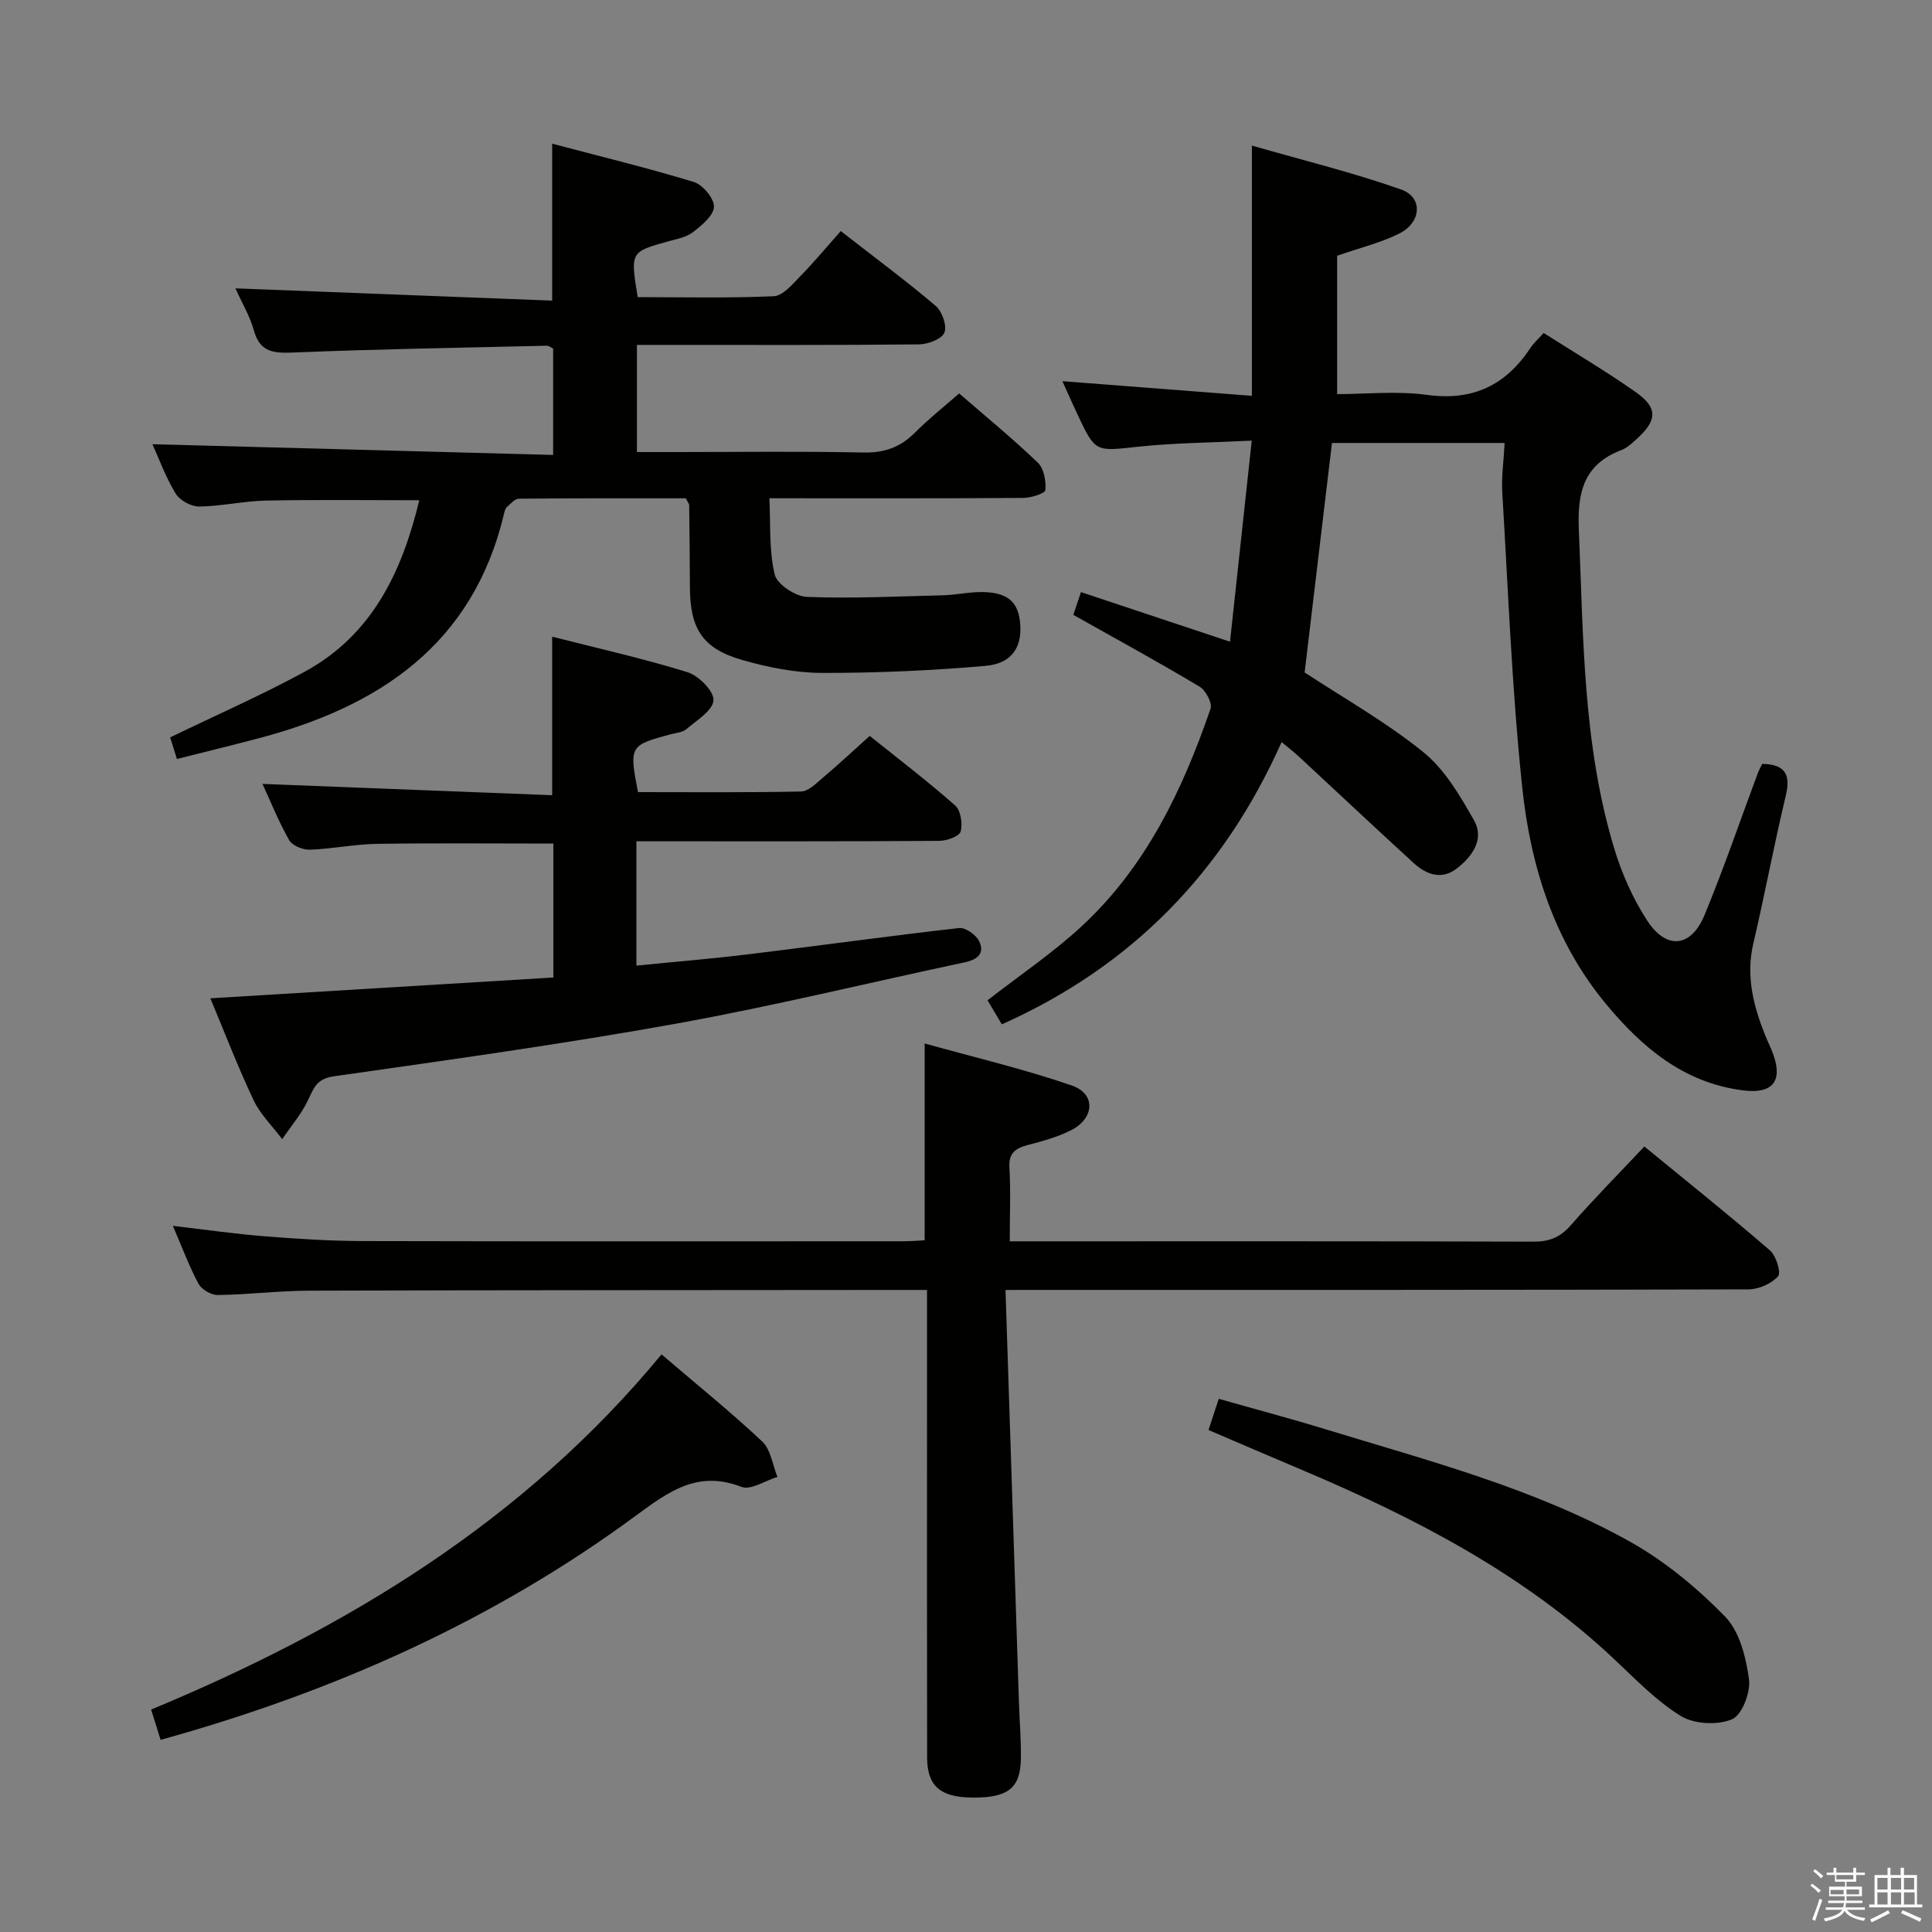 <svg enable-background="new 0 0 400 400" viewBox="0 0 400 400" xmlns="http://www.w3.org/2000/svg"><rect x="0" y="0" width="400" height="400" fill="#808080" stroke="none"/><path d="m374.8 390.4.4-.4c.7.5 1.3 1 1.8 1.4l-.5.5c-.5-.6-1.1-1.1-1.7-1.5zm1 7.3-.6-.3c.5-1.4 1.1-2.8 1.5-4.3.2.1.4.2.6.3-.5 1.3-1 2.8-1.5 4.3zm-.4-10.3.4-.4c.4.3 1 .8 1.7 1.4l-.5.5c-.4-.5-1-1-1.6-1.5zm2.5.3h1.7v-1h.6v1h3.5v-1h.6v1h1.8v.5h-1.8v1.4h-2v1h3.2v2h-3.2v.9h3.3v.5h-3.4c0 .3-.1.6-.1.9h4v.5h-3.7c.7.9 1.9 1.5 3.8 1.7-.1.2-.2.4-.3.6-2.1-.4-3.5-1.1-4-2.1-.4 1-1.8 1.7-4 2.2-.1-.2-.2-.4-.3-.6 2.1-.4 3.4-1 3.8-1.8h-3.4v-.5h3.6c.1-.3.1-.6.2-.9h-3.3v-.5h3.4c0-.3 0-.6 0-.9h-3.2v-2h3.3v-1h-2.1v-1.4h-1.7v-.5zm1.1 3.5v1h2.7c0-.3 0-.4 0-.4 0-.1 0-.2 0-.2 0-.1 0-.2 0-.3h-2.7zm1.2-3v.9h3.5v-.9zm4.7 3h-2.6v.6.4h2.6z" fill="#fafafb"/><path d="m393.6 386.7h.6v1.5h2.7v6.1h1.1v.6h-11v-.6h1.1v-6.1h2.7v-1.5h.6v1.5h2.1v-1.5zm-2.7 8.8.4.6c-1.2.6-2.5 1.3-3.8 1.9-.1-.2-.2-.4-.3-.6 1.2-.6 2.5-1.2 3.7-1.9zm-2.2-6.7v2.4h2.1v-2.4zm0 3v2.5h2.1v-2.5zm2.8-3v2.4h2.1v-2.4zm0 3v2.5h2.1v-2.5zm6 6.1c-1.4-.7-2.7-1.3-3.9-1.8l.3-.6c1.5.6 2.7 1.2 3.9 1.7zm-1.2-9.1h-2.1v2.4h2.1zm-2.1 3v2.5h2.2v-2.5z" fill="#fafafb"/><g fill="#010100"><path d="m311.52 91.71c-12.31 0-24.04 0-35.75 0-1.91 16.08-3.79 31.85-5.66 47.51 8.21 5.4 16.94 10.31 24.61 16.53 4.42 3.58 7.58 9.01 10.46 14.09 2.19 3.87-.31 7.41-3.48 9.91-3.19 2.52-6.37 1.35-9.02-1.07-7.98-7.29-15.85-14.71-23.78-22.06-.97-.9-2.02-1.7-3.56-2.98-11.94 26.79-30.9 46.37-57.92 58.44-1-1.68-1.98-3.34-2.96-4.98 6.62-5.16 13.5-9.78 19.5-15.34 13.29-12.3 20.89-28.21 26.67-45.03.4-1.17-.99-3.8-2.26-4.56-8.39-5.02-16.98-9.71-26.15-14.87.32-.96.85-2.55 1.58-4.71 10.28 3.42 20.11 6.69 30.86 10.27 1.5-13.85 2.95-27.28 4.5-41.63-8.47.42-16.09.46-23.62 1.27-8.76.94-8.73 1.23-12.5-6.79-.98-2.08-1.9-4.19-3.08-6.79 13.23 1.02 26.01 2.01 39.23 3.03 0-17.32 0-33.87 0-51.81 10.55 3.04 20.89 5.57 30.89 9.09 4.54 1.6 4.26 6.76-.32 9.09-3.79 1.92-8.05 2.93-12.92 4.63v28.65c5.82 0 12.33-.7 18.63.16 9.53 1.3 16.32-2.04 21.43-9.78.63-.96 1.53-1.74 2.7-3.04 6.35 4.04 12.88 7.9 19.07 12.25 4.59 3.23 4.46 5.82.25 9.64-.98.89-2.01 1.89-3.21 2.34-7.77 2.96-9.16 8.68-8.83 16.45.95 22.25.81 44.58 7.36 66.15 1.57 5.18 3.86 10.33 6.81 14.85 3.99 6.1 9.08 5.55 11.86-1.18 3.99-9.65 7.37-19.56 11.02-29.35.23-.61.55-1.17.92-1.94 4.61.1 5.96 2.04 4.88 6.57-2.43 10.16-4.34 20.44-6.72 30.61-1.57 6.69-.01 12.84 2.42 18.94.55 1.39 1.25 2.72 1.74 4.12 1.96 5.61-.31 8.13-6.31 7.36-12.26-1.57-20.88-8.87-28.37-17.9-10.79-13.02-15.63-28.62-17.34-44.94-2.13-20.3-2.9-40.75-4.13-61.14-.16-3.23.32-6.5.5-10.06z"/><path d="m36.63 157.14c-.59-1.89-1.02-3.27-1.4-4.47 9.4-4.56 18.83-8.69 27.84-13.59 13.89-7.56 20.12-20.5 23.74-35.51-10.86 0-21.3-.14-31.72.07-4.63.09-9.24 1.18-13.87 1.23-1.65.02-3.99-1.27-4.85-2.68-2.05-3.35-3.41-7.12-4.81-10.22 27.66.74 55.14 1.47 82.96 2.22 0-8.12 0-15.04 0-22.03-.44-.2-.89-.59-1.33-.58-17.45.41-34.91.69-52.35 1.4-4.11.17-7.01.04-8.29-4.6-.82-2.98-2.49-5.73-3.81-8.68 22.05.85 43.77 1.69 65.58 2.54 0-11.35 0-21.43 0-32.49 9.76 2.58 19.63 4.97 29.33 7.93 1.85.56 4.22 3.41 4.17 5.12-.06 1.83-2.51 3.84-4.33 5.25-1.37 1.07-3.34 1.43-5.1 1.91-7.89 2.19-7.9 2.16-6.36 11.56 9.31 0 18.76.23 28.17-.19 1.88-.08 3.83-2.44 5.43-4.07 2.89-2.96 5.54-6.15 8.44-9.42 7.2 5.61 13.61 10.35 19.67 15.51 1.33 1.13 2.37 4.14 1.78 5.53-.58 1.35-3.42 2.4-5.28 2.42-17.33.18-34.66.11-51.99.11-1.98 0-3.96 0-6.38 0v22.18h8.4c12.83 0 25.67-.18 38.49.1 4.34.09 7.65-1.09 10.66-4.11 2.8-2.81 5.93-5.29 9.16-8.13 5.62 4.88 11.16 9.41 16.3 14.35 1.26 1.21 1.71 3.8 1.55 5.67-.06.69-2.95 1.61-4.56 1.62-17.15.12-34.31.07-52.58.07.27 5.47-.09 10.81 1.1 15.78.49 2.04 4.3 4.55 6.68 4.64 9.41.37 18.86-.1 28.3-.34 2.32-.06 4.63-.55 6.95-.64 5.69-.21 8.25 1.54 8.82 5.8.7 5.31-1.44 8.97-7.1 9.46-11.22.98-22.51 1.48-33.77 1.46-5.55-.01-11.25-1.14-16.62-2.68-8.21-2.36-10.78-6.48-10.81-15.05-.02-5.66-.08-11.32-.15-16.99 0-.29-.27-.57-.69-1.43-11.34 0-22.95-.04-34.56.08-.85.01-1.75 1.07-2.52 1.76-.33.3-.46.89-.57 1.37-6.47 27.22-26.04 40.03-51.27 46.6-5.31 1.39-10.62 2.69-16.45 4.16z"/><path d="m208.18 267.07c.95 29.12 1.86 57.39 2.79 85.65.13 3.83.46 7.66.39 11.48-.11 6.06-2.73 8.04-10.06 7.97-6.59-.06-9.33-2.37-9.35-8.26-.05-24.83-.02-49.66-.02-74.49 0-7.16 0-14.32 0-22.35-1.94 0-3.68 0-5.42 0-40.83.04-81.66.03-122.49.15-6.31.02-12.62.82-18.93.9-1.36.02-3.35-1.14-3.99-2.33-1.95-3.63-3.39-7.54-5.31-11.99 6.62.77 12.74 1.66 18.89 2.15 6.79.54 13.62.98 20.43 1 37.33.09 74.66.05 111.99.04 1.45 0 2.91-.13 4.34-.2 0-13.39 0-26.45 0-40.75 10.31 2.88 20.57 5.29 30.48 8.71 5.01 1.73 4.71 6.81-.22 9.28-2.78 1.4-5.89 2.24-8.92 3.04-2.55.67-3.97 1.65-3.79 4.68.28 4.8.07 9.64.07 15.25h5.47c34.33 0 68.66-.04 102.99.07 3.29.01 5.54-.92 7.72-3.42 4.8-5.5 9.96-10.7 15.21-16.28 8.86 7.27 17.56 14.22 25.98 21.49 1.29 1.11 2.37 4.63 1.7 5.38-1.37 1.54-4 2.7-6.12 2.71-48.83.14-97.66.11-146.49.11-1.94.01-3.9.01-7.34.01z"/><path d="m114.32 164.64c0-11.5 0-21.75 0-32.82 9.34 2.38 18.81 4.5 28.04 7.36 2.31.72 5.49 3.94 5.36 5.82-.15 2.12-3.47 4.13-5.61 5.96-.81.69-2.15.77-3.27 1.07-8.49 2.27-8.6 2.44-6.75 11.97 11.2 0 22.5.11 33.79-.13 1.49-.03 3.07-1.66 4.4-2.78 3.17-2.68 6.21-5.51 9.79-8.73 5.93 4.76 11.99 9.38 17.68 14.4 1.16 1.03 1.59 3.78 1.14 5.4-.28 1-2.85 1.92-4.39 1.93-18.99.13-37.99.09-56.98.09-1.8 0-3.6 0-5.76 0v25.74c7.9-.79 15.62-1.42 23.31-2.36 14.5-1.76 28.97-3.78 43.48-5.42 1.31-.15 3.46 1.35 4.13 2.65 1.28 2.47-.19 3.86-2.86 4.43-19.95 4.24-39.79 9.1-59.85 12.72-23.51 4.24-47.2 7.52-70.86 10.9-3.42.49-4.08 2.23-5.25 4.75-1.36 2.96-3.58 5.52-5.43 8.26-2.01-2.67-4.52-5.1-5.92-8.06-3.26-6.87-5.98-13.99-8.96-21.1 23.9-1.45 47.36-2.87 71.02-4.31 0-9.69 0-18.61 0-27.73-12.35 0-24.44-.12-36.53.06-4.63.07-9.24 1.05-13.88 1.21-1.45.05-3.65-.84-4.3-1.99-2.24-3.97-3.95-8.24-5.52-11.63 19.91.77 39.78 1.55 59.98 2.34z"/><path d="m136.96 280.41c7.33 6.27 14.33 11.91 20.86 18.05 1.77 1.67 2.13 4.84 3.14 7.32-2.52.76-5.53 2.81-7.46 2.06-9.03-3.51-15.06.96-21.85 5.96-29.61 21.81-62.66 36.51-98.4 46.42-.65-2.08-1.22-3.91-1.96-6.27 40.5-16.84 77.17-39 105.67-73.54z"/><path d="m250.21 296.07c.76-2.33 1.36-4.16 2.12-6.46 7.53 2.14 14.85 4.08 22.09 6.3 21.41 6.55 43.21 12.23 62.9 23.19 7.28 4.05 13.98 9.6 19.82 15.57 3.02 3.08 4.35 8.46 4.97 13 .37 2.69-1.45 7.42-3.52 8.29-2.99 1.26-7.83 1.02-10.59-.68-5.16-3.18-9.5-7.74-13.98-11.94-18.73-17.56-41.08-29.11-64.44-39-6.39-2.69-12.76-5.44-19.37-8.27z"/></g></svg>